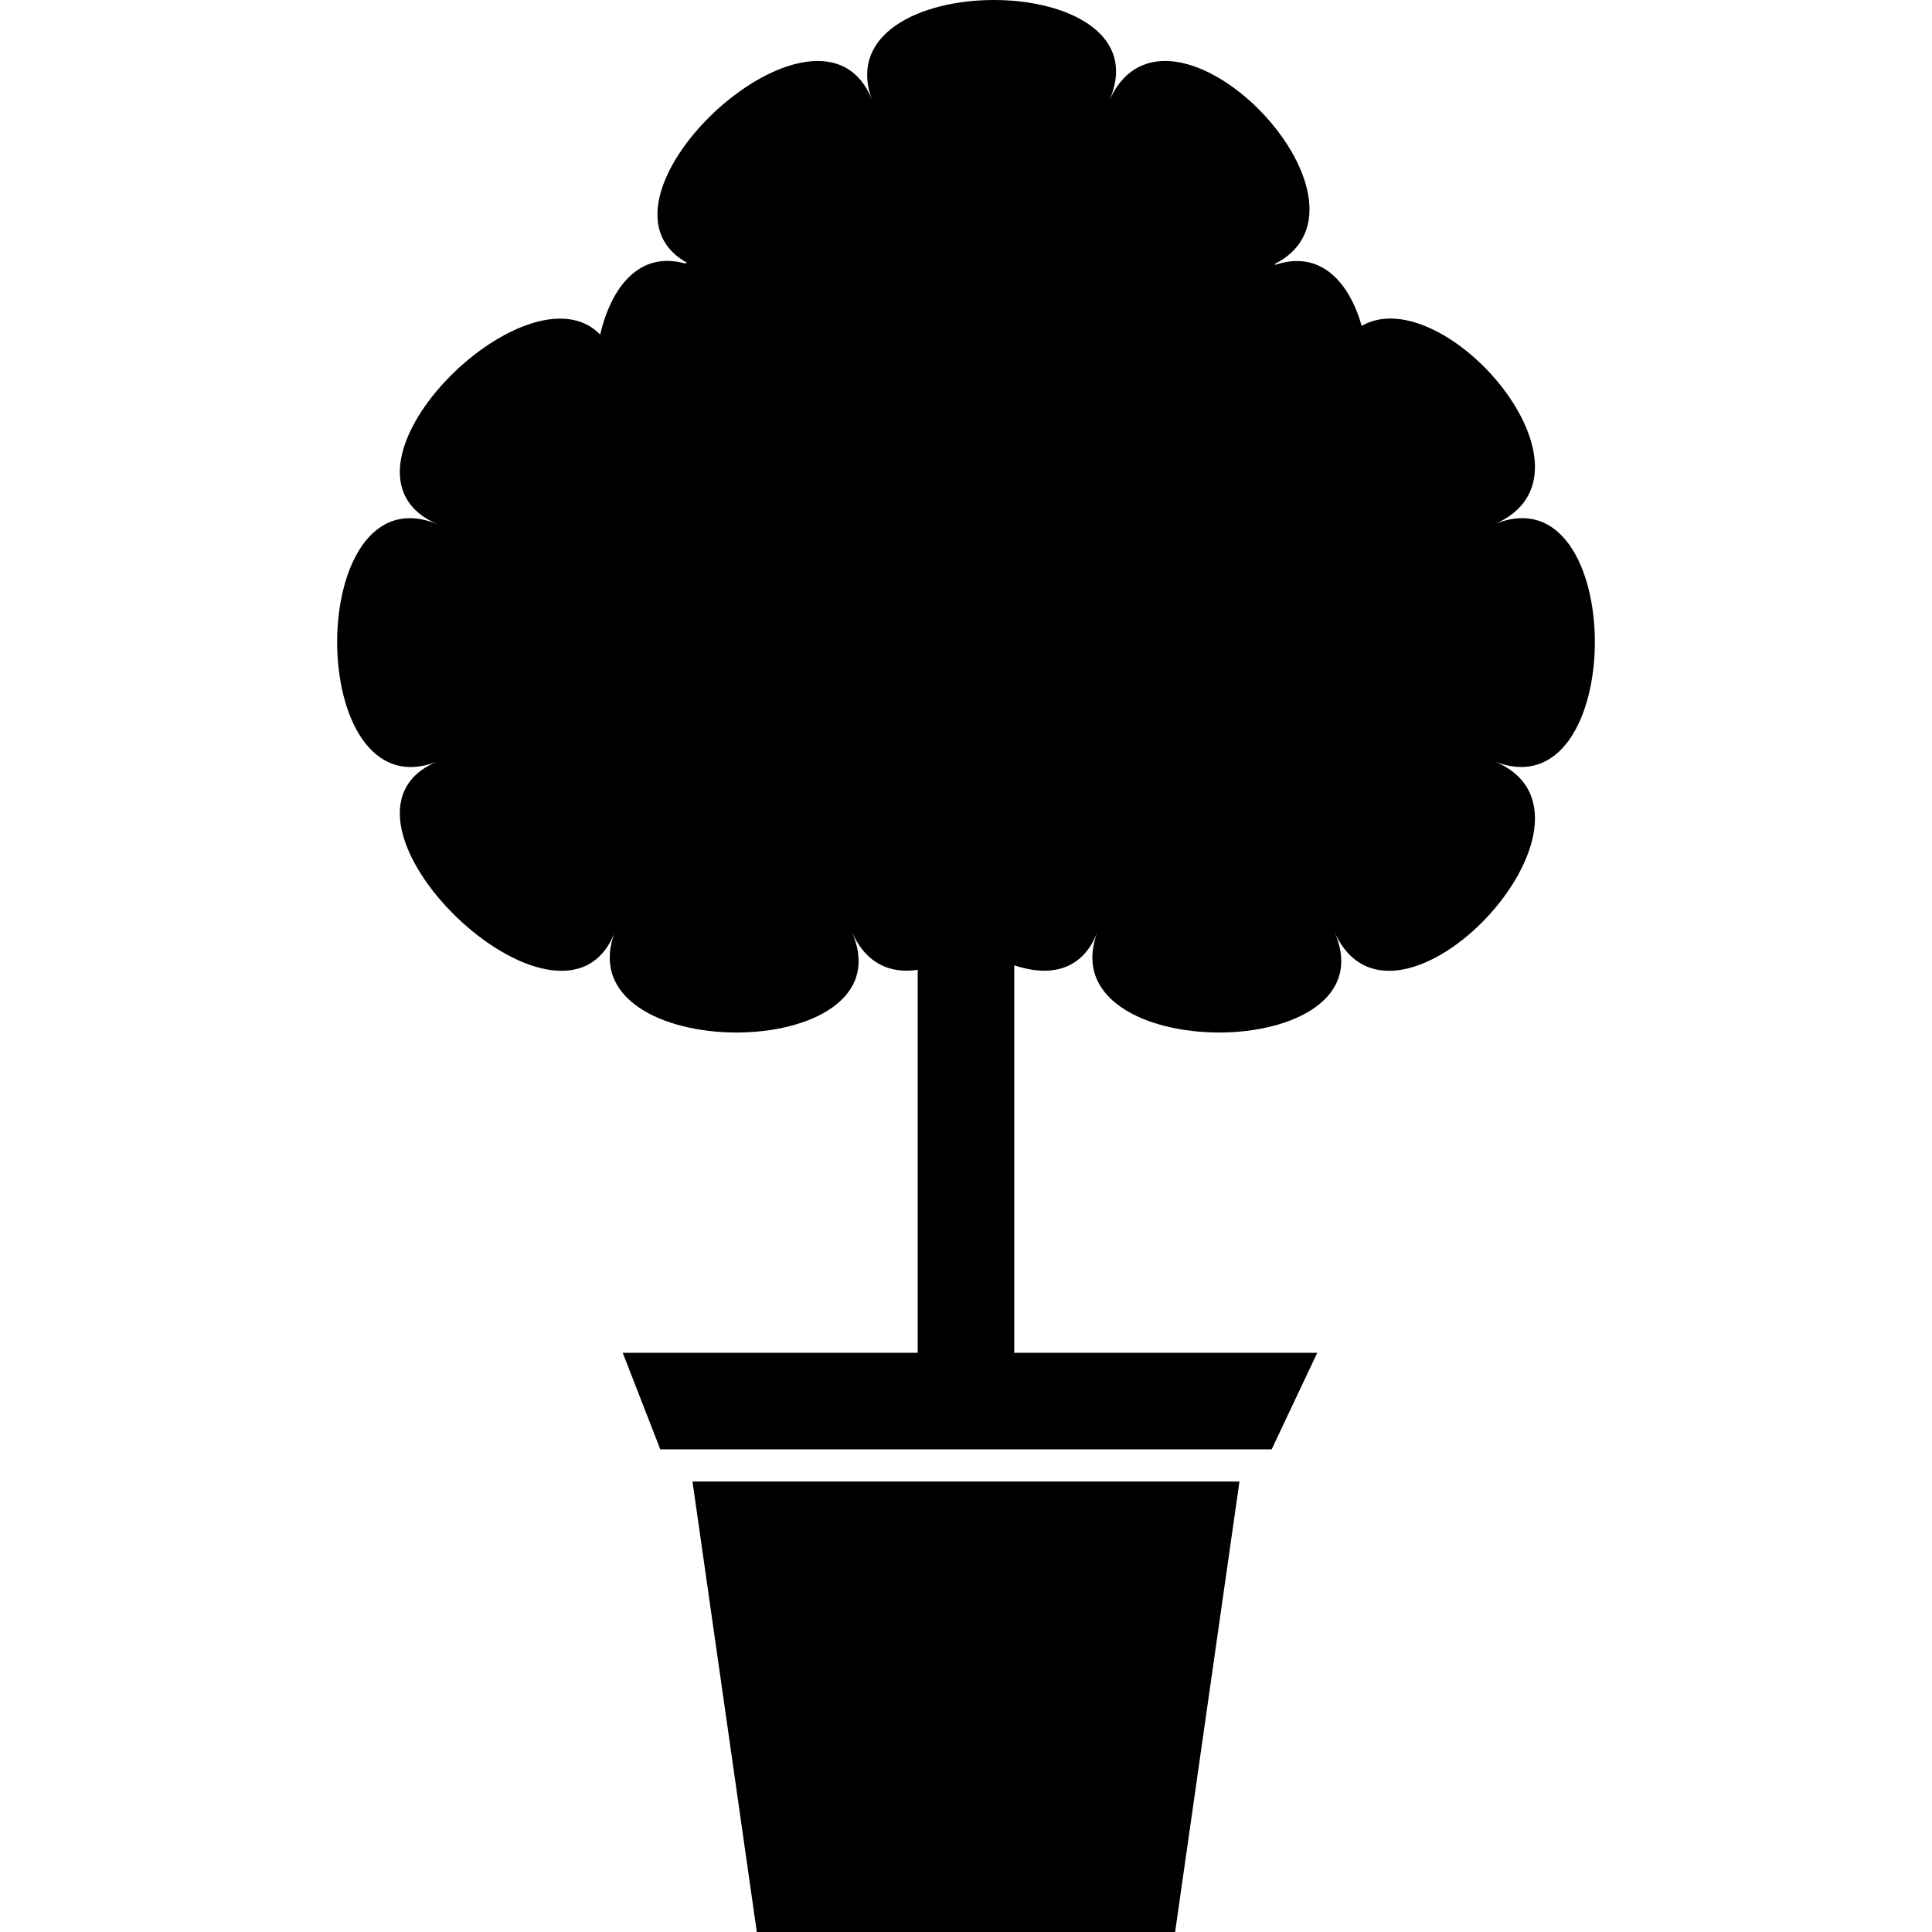 <?xml version="1.0" encoding="iso-8859-1"?>
<!-- Generator: Adobe Illustrator 16.0.0, SVG Export Plug-In . SVG Version: 6.00 Build 0)  -->
<!DOCTYPE svg PUBLIC "-//W3C//DTD SVG 1.1//EN" "http://www.w3.org/Graphics/SVG/1.1/DTD/svg11.dtd">
<svg version="1.1" id="Capa_1" xmlns="http://www.w3.org/2000/svg" xmlns:xlink="http://www.w3.org/1999/xlink" x="0px" y="0px"
	 width="574.171px" height="574.171px" viewBox="0 0 574.171 574.171" style="enable-background:new 0 0 574.171 574.171;"
	 xml:space="preserve">
<g>
	<polygon points="368.357,440.296 205.795,440.296 224.92,574.171 349.232,574.171 	"/>
	<path d="M182.759,276.873c-15.291,39.972,88.08,39.972,70.36,0c4.266,9.63,11.571,12.575,19.613,11.342v113.832h-87.66
		l11.16,28.688H377.92l13.55-28.688h-90.05V286.885c10.566,3.528,20.311,1.654,24.776-10.013c-15.29,39.972,88.08,39.972,70.361,0
		c17.719,39.972,87.41-34.463,47.439-50.662c39.971,16.199,39.971-87.171,0-70.36c35.285-14.841-14.88-73.067-39.312-59.01
		c-3.825-13.283-12.364-22.539-25.608-18.169c-0.144-0.038-0.277-0.086-0.421-0.125c36.29-18.12-31.575-87.965-49.027-48.567
		c17.72-39.972-85.651-39.972-70.36,0c-14.946-39.072-89.065,29.338-55.052,48.128c-0.249,0.058-0.507,0.105-0.746,0.162
		c-13.406-3.681-21.773,6.934-25.102,21.152c-21.773-22.348-85.192,40.88-48.194,56.438c-39.972-16.812-39.972,86.56,0,70.36
		C90.184,242.41,167.468,316.844,182.759,276.873z"/>
</g>
<g>
</g>
<g>
</g>
<g>
</g>
<g>
</g>
<g>
</g>
<g>
</g>
<g>
</g>
<g>
</g>
<g>
</g>
<g>
</g>
<g>
</g>
<g>
</g>
<g>
</g>
<g>
</g>
<g>
</g>
</svg>
